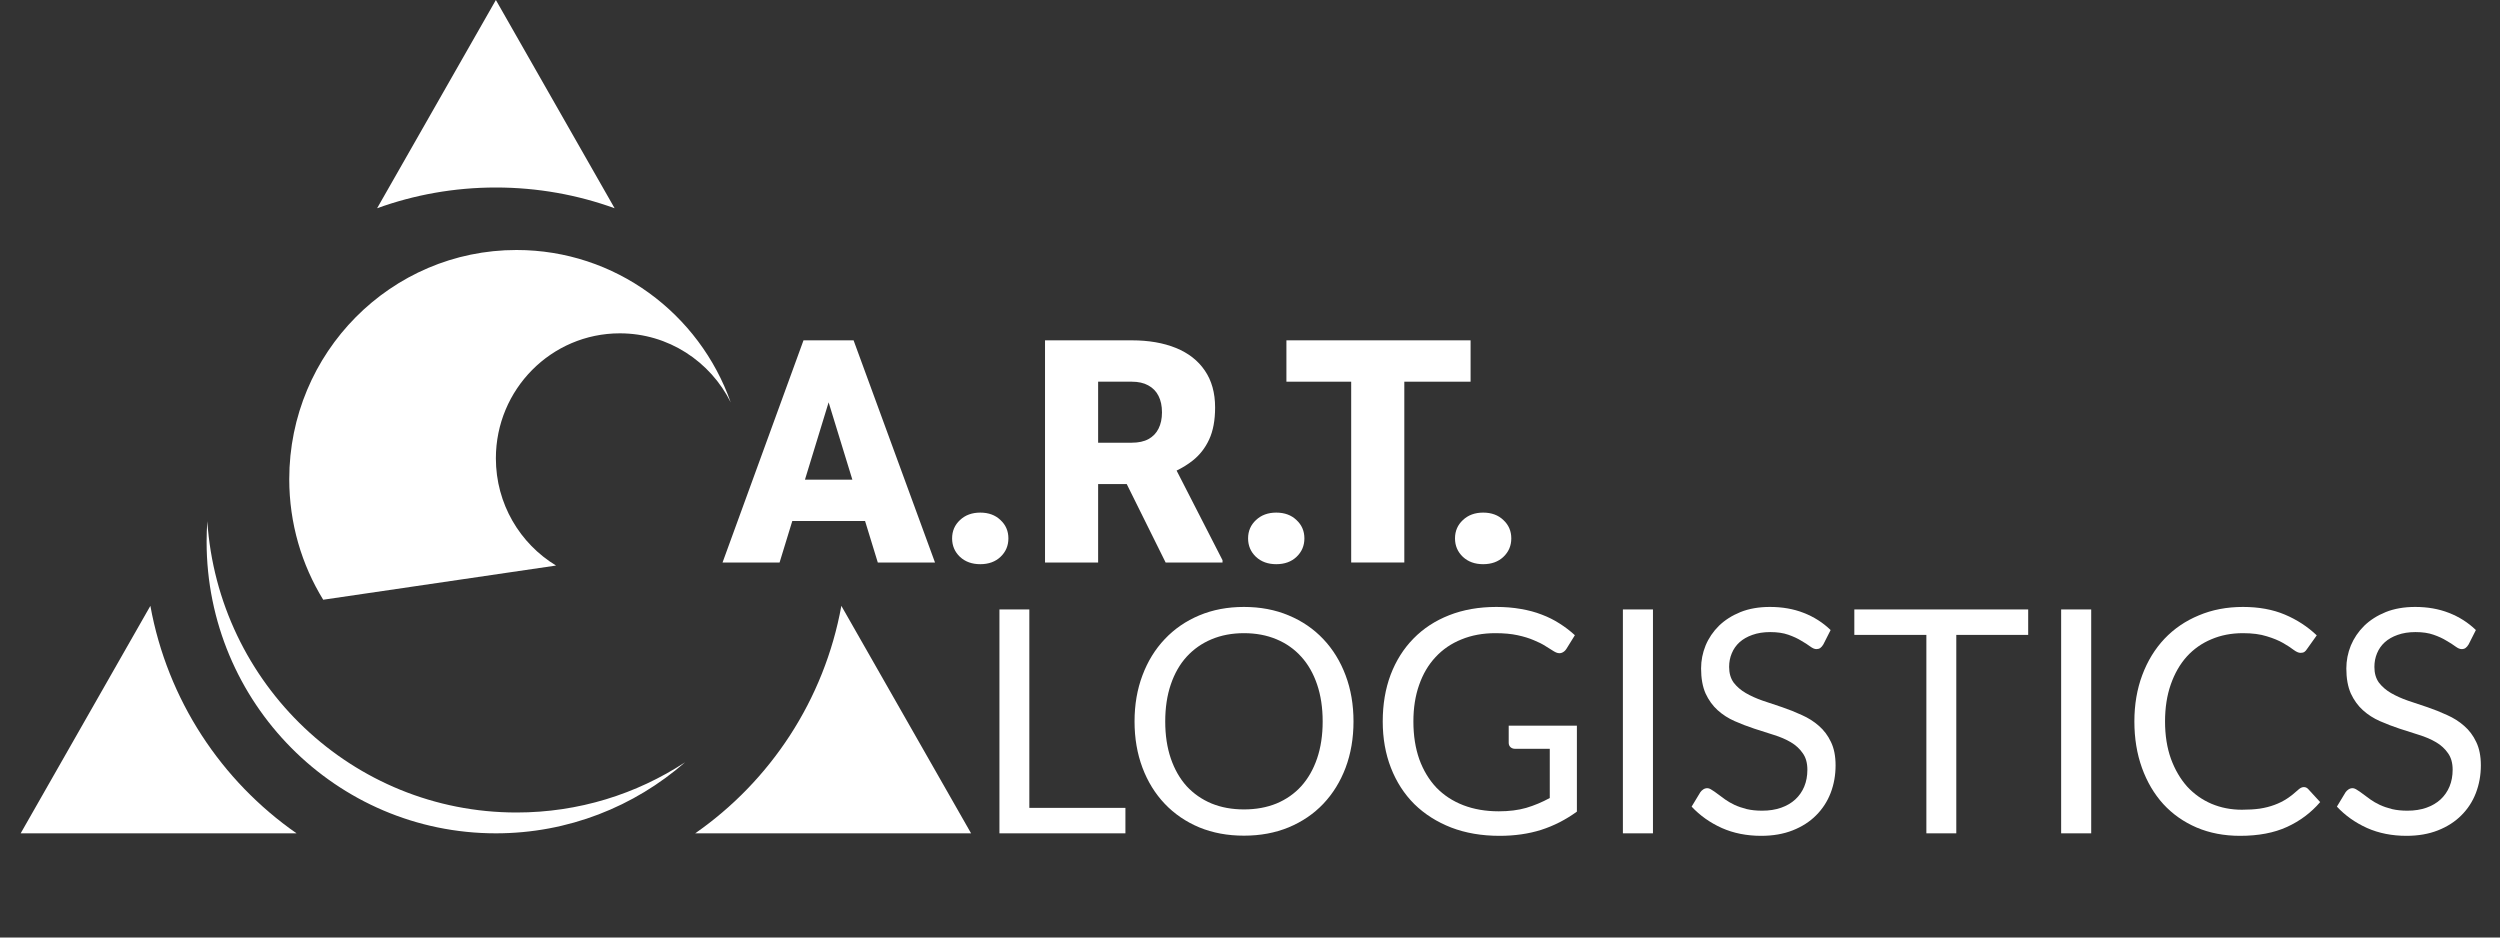 <svg width="120" height="45" viewBox="0 0 120 45" fill="none" xmlns="http://www.w3.org/2000/svg">
<rect x="0" y="0" width="120" height="45" fill="#333333" stroke="none"/>
<g clip-path="url(#clip0_1615_3133)">
<path d="M45.701 25.843C45.701 25.491 45.827 25.198 46.078 24.964C46.33 24.725 46.655 24.605 47.052 24.605C47.454 24.605 47.778 24.725 48.025 24.964C48.277 25.198 48.403 25.491 48.403 25.843C48.403 26.194 48.277 26.49 48.025 26.729C47.778 26.963 47.454 27.081 47.052 27.081C46.655 27.081 46.33 26.963 46.078 26.729C45.827 26.49 45.701 26.194 45.701 25.843Z" fill="white"/>
<path d="M59.908 25.843C59.908 25.491 60.034 25.198 60.286 24.964C60.538 24.725 60.862 24.605 61.26 24.605C61.661 24.605 61.986 24.725 62.233 24.964C62.485 25.198 62.611 25.491 62.611 25.843C62.611 26.194 62.485 26.49 62.233 26.729C61.986 26.963 61.661 27.081 61.26 27.081C60.862 27.081 60.538 26.963 60.286 26.729C60.034 26.49 59.908 26.194 59.908 25.843Z" fill="white"/>
<path d="M69.84 25.843C69.84 25.491 69.966 25.198 70.218 24.964C70.469 24.725 70.794 24.605 71.191 24.605C71.593 24.605 71.917 24.725 72.164 24.964C72.416 25.198 72.542 25.491 72.542 25.843C72.542 26.194 72.416 26.49 72.164 26.729C71.917 26.963 71.593 27.081 71.191 27.081C70.794 27.081 70.469 26.963 70.218 26.729C69.966 26.49 69.84 26.194 69.84 25.843Z" fill="white"/>
<path d="M54.02 38.778V40H47.973V29.253H49.408V38.778H54.02Z" fill="white"/>
<path d="M64.968 34.63C64.968 35.435 64.842 36.175 64.589 36.85C64.336 37.52 63.979 38.097 63.518 38.583C63.057 39.068 62.501 39.445 61.852 39.715C61.207 39.98 60.493 40.112 59.709 40.112C58.926 40.112 58.212 39.98 57.567 39.715C56.923 39.445 56.37 39.068 55.909 38.583C55.447 38.097 55.09 37.52 54.838 36.85C54.585 36.175 54.458 35.435 54.458 34.63C54.458 33.825 54.585 33.087 54.838 32.417C55.09 31.742 55.447 31.163 55.909 30.677C56.37 30.188 56.923 29.808 57.567 29.538C58.212 29.267 58.926 29.133 59.709 29.133C60.493 29.133 61.207 29.267 61.852 29.538C62.501 29.808 63.057 30.188 63.518 30.677C63.979 31.163 64.336 31.742 64.589 32.417C64.842 33.087 64.968 33.825 64.968 34.63ZM63.488 34.63C63.488 33.97 63.399 33.377 63.22 32.852C63.042 32.328 62.789 31.885 62.462 31.525C62.134 31.16 61.738 30.88 61.271 30.685C60.805 30.49 60.285 30.392 59.709 30.392C59.139 30.392 58.621 30.49 58.155 30.685C57.689 30.88 57.29 31.16 56.957 31.525C56.63 31.885 56.377 32.328 56.199 32.852C56.02 33.377 55.931 33.97 55.931 34.63C55.931 35.29 56.02 35.883 56.199 36.407C56.377 36.928 56.63 37.37 56.957 37.735C57.29 38.095 57.689 38.373 58.155 38.568C58.621 38.758 59.139 38.852 59.709 38.852C60.285 38.852 60.805 38.758 61.271 38.568C61.738 38.373 62.134 38.095 62.462 37.735C62.789 37.37 63.042 36.928 63.22 36.407C63.399 35.883 63.488 35.29 63.488 34.63Z" fill="white"/>
<path d="M75.691 34.833V38.958C75.155 39.347 74.582 39.64 73.972 39.835C73.367 40.025 72.703 40.12 71.979 40.12C71.121 40.12 70.347 39.987 69.658 39.722C68.969 39.453 68.379 39.078 67.888 38.597C67.402 38.112 67.028 37.532 66.765 36.858C66.502 36.182 66.371 35.44 66.371 34.63C66.371 33.81 66.497 33.062 66.75 32.388C67.008 31.712 67.372 31.135 67.843 30.655C68.314 30.17 68.887 29.795 69.562 29.53C70.236 29.265 70.99 29.133 71.823 29.133C72.244 29.133 72.636 29.165 72.998 29.23C73.36 29.29 73.695 29.38 74.002 29.5C74.309 29.615 74.595 29.758 74.857 29.927C75.12 30.093 75.366 30.28 75.594 30.49L75.185 31.15C75.12 31.25 75.036 31.315 74.932 31.345C74.833 31.37 74.721 31.345 74.597 31.27C74.478 31.2 74.342 31.115 74.188 31.015C74.034 30.915 73.846 30.82 73.623 30.73C73.404 30.635 73.144 30.555 72.842 30.49C72.544 30.425 72.19 30.392 71.778 30.392C71.178 30.392 70.635 30.492 70.149 30.692C69.663 30.887 69.249 31.17 68.907 31.54C68.565 31.905 68.302 32.35 68.119 32.875C67.935 33.395 67.843 33.98 67.843 34.63C67.843 35.305 67.938 35.91 68.126 36.445C68.319 36.975 68.592 37.428 68.944 37.803C69.301 38.172 69.733 38.455 70.238 38.65C70.744 38.845 71.312 38.943 71.942 38.943C72.438 38.943 72.876 38.888 73.258 38.778C73.645 38.663 74.022 38.505 74.389 38.305V35.943H72.73C72.636 35.943 72.559 35.915 72.5 35.86C72.445 35.805 72.418 35.737 72.418 35.657V34.833H75.691Z" fill="white"/>
<path d="M79.342 40H77.899V29.253H79.342V40Z" fill="white"/>
<path d="M87.52 30.933C87.476 31.008 87.426 31.065 87.372 31.105C87.322 31.14 87.26 31.157 87.186 31.157C87.102 31.157 87.002 31.115 86.888 31.03C86.774 30.945 86.63 30.852 86.457 30.753C86.288 30.648 86.082 30.552 85.84 30.468C85.602 30.383 85.311 30.34 84.969 30.34C84.647 30.34 84.362 30.385 84.114 30.475C83.871 30.56 83.665 30.677 83.497 30.828C83.333 30.977 83.209 31.155 83.125 31.36C83.04 31.56 82.998 31.777 82.998 32.013C82.998 32.312 83.07 32.562 83.214 32.763C83.363 32.958 83.556 33.125 83.794 33.265C84.037 33.405 84.31 33.528 84.612 33.633C84.92 33.733 85.232 33.837 85.549 33.947C85.872 34.057 86.184 34.182 86.487 34.322C86.794 34.458 87.067 34.63 87.305 34.84C87.548 35.05 87.741 35.307 87.885 35.612C88.034 35.917 88.108 36.292 88.108 36.737C88.108 37.208 88.029 37.65 87.87 38.065C87.711 38.475 87.478 38.833 87.171 39.138C86.868 39.443 86.494 39.682 86.048 39.858C85.606 40.032 85.103 40.12 84.538 40.12C83.844 40.12 83.214 39.995 82.649 39.745C82.083 39.49 81.6 39.148 81.198 38.718L81.615 38.028C81.654 37.972 81.701 37.928 81.756 37.892C81.816 37.852 81.88 37.833 81.95 37.833C82.014 37.833 82.086 37.86 82.165 37.915C82.249 37.965 82.344 38.03 82.448 38.11C82.552 38.19 82.671 38.278 82.805 38.373C82.939 38.468 83.09 38.555 83.259 38.635C83.432 38.715 83.628 38.782 83.846 38.837C84.064 38.888 84.31 38.913 84.582 38.913C84.925 38.913 85.23 38.865 85.497 38.77C85.765 38.675 85.991 38.542 86.174 38.373C86.363 38.197 86.507 37.99 86.606 37.75C86.705 37.51 86.754 37.242 86.754 36.947C86.754 36.623 86.68 36.358 86.531 36.153C86.388 35.943 86.197 35.767 85.959 35.627C85.721 35.487 85.448 35.37 85.14 35.275C84.833 35.175 84.52 35.075 84.203 34.975C83.886 34.87 83.573 34.75 83.266 34.615C82.959 34.48 82.686 34.305 82.448 34.09C82.21 33.875 82.016 33.608 81.868 33.288C81.724 32.962 81.652 32.562 81.652 32.087C81.652 31.707 81.724 31.34 81.868 30.985C82.016 30.63 82.23 30.315 82.507 30.04C82.79 29.765 83.135 29.545 83.541 29.38C83.953 29.215 84.424 29.133 84.954 29.133C85.549 29.133 86.09 29.227 86.576 29.418C87.067 29.608 87.498 29.883 87.87 30.242L87.52 30.933Z" fill="white"/>
<path d="M97.353 30.475H93.902V40H92.466V30.475H89.008V29.253H97.353V30.475Z" fill="white"/>
<path d="M100.378 40H98.935V29.253H100.378V40Z" fill="white"/>
<path d="M110.587 37.78C110.666 37.78 110.736 37.812 110.795 37.877L111.368 38.5C110.931 39.01 110.401 39.407 109.776 39.693C109.156 39.977 108.405 40.12 107.522 40.12C106.759 40.12 106.064 39.987 105.44 39.722C104.815 39.453 104.282 39.078 103.84 38.597C103.399 38.112 103.057 37.532 102.814 36.858C102.571 36.182 102.45 35.44 102.45 34.63C102.45 33.82 102.576 33.078 102.829 32.403C103.082 31.727 103.436 31.148 103.893 30.663C104.354 30.177 104.904 29.802 105.544 29.538C106.183 29.267 106.89 29.133 107.664 29.133C108.422 29.133 109.092 29.255 109.672 29.5C110.252 29.745 110.763 30.078 111.204 30.497L110.728 31.165C110.698 31.215 110.659 31.258 110.609 31.293C110.564 31.323 110.502 31.337 110.423 31.337C110.334 31.337 110.225 31.29 110.096 31.195C109.967 31.095 109.798 30.985 109.59 30.865C109.382 30.745 109.121 30.637 108.809 30.543C108.497 30.442 108.112 30.392 107.656 30.392C107.106 30.392 106.602 30.49 106.146 30.685C105.69 30.875 105.296 31.152 104.964 31.517C104.636 31.883 104.381 32.328 104.198 32.852C104.014 33.377 103.922 33.97 103.922 34.63C103.922 35.3 104.017 35.898 104.205 36.422C104.398 36.947 104.659 37.392 104.986 37.758C105.318 38.117 105.707 38.392 106.154 38.583C106.605 38.773 107.091 38.867 107.612 38.867C107.929 38.867 108.214 38.85 108.467 38.815C108.725 38.775 108.96 38.715 109.174 38.635C109.392 38.555 109.593 38.455 109.776 38.335C109.964 38.21 110.15 38.062 110.334 37.892C110.418 37.818 110.502 37.78 110.587 37.78Z" fill="white"/>
<path d="M118.493 30.933C118.448 31.008 118.399 31.065 118.344 31.105C118.295 31.14 118.233 31.157 118.158 31.157C118.074 31.157 117.975 31.115 117.861 31.03C117.747 30.945 117.603 30.852 117.429 30.753C117.261 30.648 117.055 30.552 116.812 30.468C116.574 30.383 116.284 30.34 115.942 30.34C115.619 30.34 115.334 30.385 115.086 30.475C114.843 30.56 114.638 30.677 114.469 30.828C114.305 30.977 114.181 31.155 114.097 31.36C114.013 31.56 113.971 31.777 113.971 32.013C113.971 32.312 114.042 32.562 114.186 32.763C114.335 32.958 114.528 33.125 114.766 33.265C115.009 33.405 115.282 33.528 115.585 33.633C115.892 33.733 116.204 33.837 116.522 33.947C116.844 34.057 117.157 34.182 117.459 34.322C117.766 34.458 118.039 34.63 118.277 34.84C118.52 35.05 118.714 35.307 118.857 35.612C119.006 35.917 119.081 36.292 119.081 36.737C119.081 37.208 119.001 37.65 118.842 38.065C118.684 38.475 118.451 38.833 118.143 39.138C117.841 39.443 117.466 39.682 117.02 39.858C116.579 40.032 116.076 40.12 115.51 40.12C114.816 40.12 114.186 39.995 113.621 39.745C113.056 39.49 112.572 39.148 112.171 38.718L112.587 38.028C112.627 37.972 112.674 37.928 112.728 37.892C112.788 37.852 112.852 37.833 112.922 37.833C112.986 37.833 113.058 37.86 113.138 37.915C113.222 37.965 113.316 38.03 113.42 38.11C113.524 38.19 113.643 38.278 113.777 38.373C113.911 38.468 114.062 38.555 114.231 38.635C114.404 38.715 114.6 38.782 114.819 38.837C115.037 38.888 115.282 38.913 115.555 38.913C115.897 38.913 116.202 38.865 116.47 38.77C116.738 38.675 116.963 38.542 117.147 38.373C117.335 38.197 117.479 37.99 117.578 37.75C117.677 37.51 117.727 37.242 117.727 36.947C117.727 36.623 117.652 36.358 117.504 36.153C117.36 35.943 117.169 35.767 116.931 35.627C116.693 35.487 116.42 35.37 116.113 35.275C115.805 35.175 115.493 35.075 115.176 34.975C114.858 34.87 114.546 34.75 114.238 34.615C113.931 34.48 113.658 34.305 113.42 34.09C113.182 33.875 112.989 33.608 112.84 33.288C112.696 32.962 112.624 32.562 112.624 32.087C112.624 31.707 112.696 31.34 112.84 30.985C112.989 30.63 113.202 30.315 113.48 30.04C113.762 29.765 114.107 29.545 114.514 29.38C114.925 29.215 115.396 29.133 115.927 29.133C116.522 29.133 117.062 29.227 117.548 29.418C118.039 29.608 118.471 29.883 118.842 30.242L118.493 30.933Z" fill="white"/>
<path fill-rule="evenodd" clip-rule="evenodd" d="M18.101 9.996L23.802 0L29.502 9.996C27.721 9.351 25.802 9 23.802 9C21.801 9 19.882 9.351 18.101 9.996ZM7.218 29.081L0.992 40H14.235C10.627 37.489 8.038 33.597 7.218 29.081ZM33.368 40H46.612L40.385 29.081C39.565 33.597 36.976 37.489 33.368 40Z" fill="white"/>
<path fill-rule="evenodd" clip-rule="evenodd" d="M35.076 19.318C34.1 17.351 32.082 16 29.752 16C26.466 16 23.802 18.686 23.802 22C23.802 24.185 24.959 26.096 26.69 27.146L15.514 28.787C14.481 27.106 13.884 25.123 13.884 23C13.884 16.925 18.768 12 24.793 12C29.538 12 33.574 15.054 35.076 19.318Z" fill="white"/>
<path fill-rule="evenodd" clip-rule="evenodd" d="M32.883 36.59C30.555 38.115 27.776 39 24.793 39C16.917 39 10.47 32.827 9.951 25.017C9.929 25.342 9.917 25.67 9.917 26C9.917 33.732 16.134 40 23.802 40C27.274 40 30.448 38.715 32.883 36.59Z" fill="white"/>
<path fill-rule="evenodd" clip-rule="evenodd" d="M37.42 27H34.682L38.568 16.336H40.304H40.972L44.88 27H42.134L41.523 25.008H38.03L37.42 27ZM39.774 19.312L38.638 23.023H40.913L39.774 19.312Z" fill="white"/>
<path fill-rule="evenodd" clip-rule="evenodd" d="M50.161 16.336H54.323C55.136 16.336 55.843 16.458 56.444 16.702C57.044 16.946 57.507 17.308 57.831 17.786C58.16 18.265 58.325 18.855 58.325 19.559C58.325 20.169 58.231 20.679 58.042 21.089C57.853 21.5 57.589 21.839 57.25 22.107C57.019 22.29 56.761 22.45 56.477 22.588L58.681 26.89V27H55.95L54.083 23.235H52.71V27H50.161V16.336ZM54.323 21.25H52.71V18.321H54.323C54.638 18.321 54.901 18.379 55.114 18.497C55.332 18.614 55.497 18.782 55.608 19.002C55.72 19.222 55.775 19.485 55.775 19.793C55.775 20.096 55.72 20.357 55.608 20.577C55.502 20.791 55.342 20.957 55.129 21.075C54.916 21.192 54.647 21.25 54.323 21.25Z" fill="white"/>
<path d="M67.407 27H64.857V18.321H61.748V16.336H64.857H67.407H70.588V18.321H67.407V27Z" fill="white"/>
<path fill-rule="evenodd" clip-rule="evenodd" d="M0 47C0 45.895 0.888 45 1.983 45H118.017C119.112 45 120 45.895 120 47V58C120 59.105 119.112 60 118.017 60H1.983C0.888 60 0 59.105 0 58V47ZM16.246 52.484C16.291 52.393 16.344 52.308 16.404 52.23C16.51 52.098 16.636 51.993 16.78 51.918C16.927 51.842 17.09 51.805 17.268 51.805C17.449 51.805 17.601 51.836 17.725 51.898C17.849 51.958 17.944 52.056 18.008 52.191C18.073 52.324 18.105 52.501 18.105 52.723V55.5H18.826V52.73C18.826 52.452 18.795 52.216 18.733 52.023C18.671 51.828 18.58 51.669 18.462 51.547C18.345 51.425 18.204 51.336 18.039 51.281C17.874 51.224 17.688 51.195 17.481 51.195C17.228 51.195 16.997 51.246 16.788 51.348C16.581 51.447 16.403 51.587 16.253 51.77C16.245 51.779 16.237 51.789 16.229 51.799L16.207 51.273H15.529V55.5H16.246V52.484ZM22.504 55.044C22.368 55.216 22.201 55.348 22.004 55.441C21.805 55.532 21.573 55.578 21.307 55.578C21.062 55.578 20.837 55.525 20.633 55.418C20.431 55.311 20.257 55.161 20.11 54.969C19.965 54.776 19.853 54.55 19.773 54.289C19.695 54.026 19.657 53.741 19.657 53.434V53.352C19.657 53.029 19.695 52.736 19.773 52.473C19.853 52.207 19.965 51.979 20.11 51.789C20.257 51.599 20.431 51.453 20.633 51.352C20.837 51.247 21.064 51.195 21.315 51.195C21.578 51.195 21.808 51.242 22.004 51.336C22.188 51.42 22.346 51.541 22.477 51.7V49.5H23.198V55.5H22.539L22.504 55.044ZM22.299 52.152C22.368 52.23 22.428 52.317 22.477 52.412V54.345L22.465 54.368L22.453 54.39L22.442 54.41C22.349 54.577 22.225 54.711 22.07 54.812C21.918 54.914 21.723 54.965 21.485 54.965C21.291 54.965 21.125 54.926 20.985 54.848C20.846 54.767 20.731 54.656 20.641 54.516C20.55 54.375 20.483 54.212 20.439 54.027C20.398 53.842 20.377 53.645 20.377 53.434V53.352C20.377 53.141 20.398 52.943 20.439 52.758C20.483 52.57 20.55 52.406 20.641 52.266C20.731 52.122 20.846 52.01 20.985 51.93C21.128 51.846 21.297 51.805 21.493 51.805C21.674 51.805 21.83 51.836 21.962 51.898C22.096 51.961 22.208 52.046 22.299 52.152ZM14.543 49.812H13.799V53.66C13.799 53.957 13.745 54.202 13.636 54.395C13.528 54.587 13.376 54.73 13.179 54.824C12.986 54.918 12.758 54.965 12.497 54.965C12.239 54.965 12.012 54.918 11.816 54.824C11.622 54.73 11.471 54.587 11.362 54.395C11.254 54.202 11.2 53.957 11.2 53.66V49.812H10.46V53.66C10.46 54.087 10.549 54.443 10.727 54.727C10.908 55.01 11.152 55.224 11.459 55.367C11.769 55.508 12.115 55.578 12.497 55.578C12.862 55.578 13.199 55.508 13.508 55.367C13.821 55.224 14.072 55.01 14.26 54.727C14.449 54.443 14.543 54.087 14.543 53.66V49.812ZM25.179 55.43C25.417 55.529 25.681 55.578 25.973 55.578C26.25 55.578 26.488 55.539 26.69 55.461C26.894 55.383 27.066 55.281 27.205 55.156C27.345 55.031 27.46 54.9 27.55 54.762L27.116 54.414C26.984 54.589 26.831 54.728 26.655 54.832C26.479 54.936 26.265 54.988 26.012 54.988C25.816 54.988 25.64 54.95 25.485 54.875C25.333 54.8 25.202 54.695 25.094 54.562C24.988 54.43 24.907 54.276 24.85 54.102C24.8 53.941 24.774 53.77 24.769 53.59H27.604V53.266C27.604 52.969 27.571 52.695 27.503 52.445C27.436 52.193 27.333 51.974 27.194 51.789C27.054 51.602 26.875 51.456 26.655 51.352C26.438 51.247 26.18 51.195 25.88 51.195C25.645 51.195 25.418 51.243 25.198 51.34C24.979 51.436 24.783 51.578 24.61 51.766C24.437 51.953 24.3 52.182 24.199 52.453C24.098 52.721 24.048 53.027 24.048 53.371V53.535C24.048 53.832 24.093 54.105 24.183 54.355C24.274 54.605 24.403 54.822 24.571 55.004C24.741 55.186 24.944 55.328 25.179 55.43ZM24.79 53H26.887V52.945C26.877 52.758 26.838 52.575 26.771 52.398C26.707 52.221 26.603 52.075 26.461 51.961C26.319 51.846 26.126 51.789 25.88 51.789C25.718 51.789 25.568 51.824 25.431 51.895C25.294 51.962 25.177 52.064 25.078 52.199C24.98 52.335 24.904 52.5 24.85 52.695C24.823 52.79 24.804 52.891 24.79 53ZM29.078 55.5V52.495C29.129 52.377 29.195 52.274 29.276 52.188C29.364 52.094 29.471 52.021 29.597 51.969C29.724 51.917 29.87 51.891 30.035 51.891C30.102 51.891 30.162 51.893 30.213 51.898C30.268 51.901 30.324 51.909 30.384 51.922L30.388 51.25C30.362 51.237 30.315 51.225 30.248 51.215C30.181 51.202 30.122 51.195 30.07 51.195C29.843 51.195 29.646 51.245 29.481 51.344C29.319 51.44 29.184 51.575 29.078 51.75L29.073 51.758L29.059 51.273H28.362V55.5H29.078ZM33.342 54.09C33.388 54.178 33.411 54.275 33.411 54.379C33.411 54.496 33.377 54.6 33.307 54.691C33.237 54.782 33.135 54.854 33.001 54.906C32.869 54.958 32.705 54.984 32.509 54.984C32.362 54.984 32.213 54.961 32.063 54.914C31.913 54.865 31.787 54.782 31.684 54.668C31.58 54.551 31.523 54.393 31.513 54.195H30.793C30.793 54.43 30.858 54.652 30.99 54.863C31.122 55.074 31.316 55.246 31.571 55.379C31.827 55.512 32.139 55.578 32.509 55.578C32.754 55.578 32.975 55.548 33.171 55.488C33.37 55.426 33.541 55.34 33.683 55.23C33.827 55.118 33.937 54.986 34.012 54.832C34.089 54.678 34.128 54.509 34.128 54.324C34.128 54.098 34.074 53.905 33.965 53.746C33.857 53.587 33.692 53.453 33.469 53.344C33.247 53.234 32.965 53.141 32.621 53.062C32.425 53.018 32.263 52.974 32.137 52.93C32.01 52.885 31.912 52.839 31.843 52.789C31.773 52.737 31.724 52.681 31.695 52.621C31.669 52.559 31.657 52.488 31.657 52.41C31.657 52.306 31.684 52.207 31.738 52.113C31.795 52.02 31.884 51.943 32.005 51.883C32.129 51.82 32.291 51.789 32.489 51.789C32.678 51.789 32.837 51.825 32.966 51.898C33.098 51.971 33.197 52.064 33.264 52.176C33.334 52.285 33.369 52.398 33.369 52.516H34.086C34.086 52.273 34.022 52.053 33.896 51.855C33.769 51.655 33.587 51.495 33.349 51.375C33.112 51.255 32.825 51.195 32.489 51.195C32.254 51.195 32.041 51.228 31.85 51.293C31.659 51.358 31.495 51.448 31.358 51.562C31.224 51.677 31.119 51.809 31.044 51.957C30.972 52.105 30.936 52.263 30.936 52.43C30.936 52.604 30.971 52.757 31.041 52.887C31.11 53.017 31.21 53.13 31.339 53.227C31.471 53.323 31.629 53.405 31.815 53.473C32.004 53.54 32.214 53.599 32.447 53.648C32.723 53.703 32.93 53.768 33.067 53.844C33.206 53.917 33.298 53.999 33.342 54.09ZM35.962 51.828H36.745V51.273H35.962V50.246H35.246V51.273H34.479V51.828H35.246V54.449C35.246 54.73 35.288 54.954 35.374 55.121C35.462 55.285 35.579 55.402 35.726 55.473C35.873 55.543 36.035 55.578 36.21 55.578C36.34 55.578 36.449 55.569 36.54 55.551C36.633 55.535 36.708 55.518 36.764 55.5L36.761 54.91C36.727 54.918 36.677 54.928 36.609 54.941C36.545 54.952 36.483 54.957 36.423 54.957C36.343 54.957 36.269 54.945 36.199 54.922C36.129 54.898 36.072 54.85 36.028 54.777C35.984 54.704 35.962 54.596 35.962 54.453V51.828ZM39.978 54.312V53.445H39.385C39.181 53.445 38.999 53.462 38.839 53.496C38.679 53.527 38.545 53.575 38.436 53.641C38.328 53.706 38.245 53.788 38.188 53.887C38.131 53.983 38.103 54.096 38.103 54.227C38.103 54.359 38.133 54.48 38.192 54.59C38.251 54.699 38.34 54.786 38.459 54.852C38.581 54.914 38.729 54.945 38.905 54.945C39.124 54.945 39.318 54.898 39.486 54.805C39.654 54.711 39.787 54.596 39.885 54.461C39.922 54.411 39.953 54.361 39.978 54.312ZM39.978 52.938V52.602C39.978 52.435 39.944 52.29 39.877 52.168C39.813 52.043 39.715 51.947 39.583 51.879C39.451 51.811 39.288 51.777 39.095 51.777C38.914 51.777 38.755 51.809 38.618 51.871C38.484 51.934 38.378 52.016 38.3 52.117C38.226 52.219 38.188 52.328 38.188 52.445H37.471C37.471 52.294 37.51 52.145 37.588 51.996C37.665 51.848 37.776 51.714 37.921 51.594C38.068 51.471 38.244 51.375 38.448 51.305C38.654 51.232 38.884 51.195 39.137 51.195C39.442 51.195 39.711 51.247 39.943 51.352C40.178 51.456 40.361 51.613 40.493 51.824C40.627 52.033 40.695 52.294 40.695 52.609V54.578C40.695 54.719 40.706 54.868 40.73 55.027C40.755 55.186 40.793 55.323 40.842 55.438V55.5H40.094C40.058 55.417 40.03 55.306 40.009 55.168L40.005 55.142L40.002 55.114L39.997 55.078L39.994 55.053C39.96 55.089 39.924 55.125 39.885 55.16C39.753 55.28 39.596 55.38 39.412 55.461C39.232 55.539 39.028 55.578 38.8 55.578C38.516 55.578 38.267 55.522 38.053 55.41C37.841 55.298 37.675 55.148 37.557 54.961C37.441 54.771 37.382 54.559 37.382 54.324C37.382 54.098 37.426 53.898 37.514 53.727C37.602 53.552 37.728 53.407 37.894 53.293C38.059 53.176 38.258 53.087 38.49 53.027C38.723 52.967 38.982 52.938 39.269 52.938H39.978ZM42.459 52.484V55.5H41.743V51.273H42.421L42.443 51.799C42.451 51.789 42.459 51.779 42.467 51.77C42.617 51.587 42.795 51.447 43.002 51.348C43.211 51.246 43.442 51.195 43.695 51.195C43.902 51.195 44.088 51.224 44.253 51.281C44.418 51.336 44.559 51.425 44.675 51.547C44.794 51.669 44.884 51.828 44.946 52.023C45.008 52.216 45.039 52.452 45.039 52.73V55.5H44.319V52.723C44.319 52.501 44.286 52.324 44.222 52.191C44.157 52.056 44.063 51.958 43.939 51.898C43.815 51.836 43.663 51.805 43.482 51.805C43.304 51.805 43.141 51.842 42.994 51.918C42.849 51.993 42.724 52.098 42.618 52.23C42.558 52.308 42.505 52.393 42.459 52.484ZM48.691 52.412V54.345L48.676 54.373L48.669 54.385L48.656 54.41C48.563 54.577 48.439 54.711 48.284 54.812C48.132 54.914 47.937 54.965 47.699 54.965C47.505 54.965 47.339 54.926 47.199 54.848C47.06 54.767 46.945 54.656 46.854 54.516C46.764 54.375 46.697 54.212 46.653 54.027C46.612 53.842 46.591 53.645 46.591 53.434V53.352C46.591 53.141 46.612 52.943 46.653 52.758C46.697 52.57 46.764 52.406 46.854 52.266C46.945 52.122 47.06 52.01 47.199 51.93C47.341 51.846 47.51 51.805 47.707 51.805C47.887 51.805 48.044 51.836 48.175 51.898C48.31 51.961 48.422 52.046 48.512 52.152C48.582 52.23 48.641 52.317 48.691 52.412ZM48.691 51.7C48.56 51.541 48.402 51.42 48.218 51.336C48.022 51.242 47.792 51.195 47.529 51.195C47.278 51.195 47.051 51.247 46.847 51.352C46.645 51.453 46.471 51.599 46.324 51.789C46.179 51.979 46.067 52.207 45.987 52.473C45.909 52.736 45.87 53.029 45.87 53.352V53.434C45.87 53.741 45.909 54.026 45.987 54.289C46.067 54.55 46.179 54.776 46.324 54.969C46.471 55.161 46.645 55.311 46.847 55.418C47.051 55.525 47.275 55.578 47.521 55.578C47.787 55.578 48.019 55.532 48.218 55.441C48.415 55.348 48.582 55.216 48.718 55.044L48.753 55.5H49.411V49.5H48.691V51.7ZM57.34 54.062C57.34 53.93 57.319 53.812 57.278 53.711C57.239 53.607 57.169 53.513 57.068 53.43C56.97 53.346 56.833 53.267 56.658 53.191C56.485 53.116 56.265 53.039 55.999 52.961C55.72 52.878 55.468 52.785 55.244 52.684C55.019 52.579 54.827 52.461 54.666 52.328C54.506 52.195 54.384 52.043 54.298 51.871C54.213 51.699 54.171 51.503 54.171 51.281C54.171 51.06 54.216 50.855 54.306 50.668C54.397 50.48 54.526 50.318 54.694 50.18C54.864 50.039 55.067 49.93 55.302 49.852C55.537 49.773 55.799 49.734 56.088 49.734C56.512 49.734 56.871 49.816 57.165 49.98C57.462 50.142 57.688 50.354 57.843 50.617C57.998 50.878 58.076 51.156 58.076 51.453H57.332C57.332 51.24 57.287 51.051 57.196 50.887C57.106 50.72 56.969 50.59 56.785 50.496C56.602 50.4 56.37 50.352 56.088 50.352C55.822 50.352 55.603 50.392 55.43 50.473C55.257 50.553 55.127 50.663 55.042 50.801C54.96 50.939 54.918 51.096 54.918 51.273C54.918 51.393 54.943 51.503 54.992 51.602C55.044 51.698 55.122 51.788 55.228 51.871C55.337 51.954 55.474 52.031 55.639 52.102C55.807 52.172 56.007 52.24 56.239 52.305C56.56 52.396 56.836 52.497 57.068 52.609C57.301 52.721 57.492 52.848 57.642 52.988C57.794 53.126 57.906 53.284 57.979 53.461C58.054 53.635 58.091 53.833 58.091 54.055C58.091 54.286 58.045 54.496 57.952 54.684C57.859 54.871 57.726 55.031 57.553 55.164C57.38 55.297 57.172 55.4 56.929 55.473C56.689 55.543 56.42 55.578 56.123 55.578C55.862 55.578 55.605 55.542 55.352 55.469C55.102 55.396 54.873 55.286 54.666 55.141C54.462 54.995 54.298 54.815 54.175 54.602C54.053 54.385 53.992 54.135 53.992 53.852H54.736C54.736 54.047 54.774 54.215 54.849 54.355C54.923 54.493 55.026 54.608 55.155 54.699C55.286 54.79 55.435 54.858 55.6 54.902C55.768 54.944 55.942 54.965 56.123 54.965C56.384 54.965 56.605 54.928 56.785 54.855C56.966 54.782 57.103 54.678 57.196 54.543C57.292 54.407 57.34 54.247 57.34 54.062ZM58.965 49.855C58.895 49.936 58.86 50.035 58.86 50.152C58.86 50.264 58.895 50.361 58.965 50.441C59.037 50.52 59.143 50.559 59.282 50.559C59.419 50.559 59.524 50.52 59.596 50.441C59.671 50.361 59.709 50.264 59.709 50.152C59.709 50.035 59.671 49.936 59.596 49.855C59.524 49.775 59.419 49.734 59.282 49.734C59.143 49.734 59.037 49.775 58.965 49.855ZM59.635 51.273V55.5H58.914V51.273H59.635ZM61.419 52.403V55.5H60.698V51.273H61.38L61.401 51.733C61.538 51.569 61.706 51.44 61.903 51.348C62.115 51.246 62.36 51.195 62.639 51.195C62.836 51.195 63.016 51.224 63.182 51.281C63.347 51.336 63.49 51.423 63.612 51.543C63.703 51.633 63.779 51.743 63.84 51.871C63.871 51.825 63.905 51.781 63.941 51.738C64.083 51.572 64.257 51.44 64.464 51.344C64.671 51.245 64.907 51.195 65.173 51.195C65.397 51.195 65.596 51.225 65.769 51.285C65.945 51.345 66.092 51.438 66.211 51.562C66.332 51.685 66.424 51.842 66.486 52.035C66.548 52.228 66.579 52.457 66.579 52.723V55.5H65.859V52.715C65.859 52.478 65.821 52.294 65.746 52.164C65.674 52.031 65.571 51.939 65.436 51.887C65.305 51.832 65.147 51.805 64.964 51.805C64.806 51.805 64.667 51.832 64.545 51.887C64.424 51.941 64.322 52.017 64.239 52.113C64.157 52.207 64.093 52.315 64.049 52.438C64.023 52.517 64.005 52.599 63.995 52.685V55.5H63.279V52.719C63.279 52.497 63.241 52.32 63.166 52.188C63.094 52.055 62.99 51.958 62.856 51.898C62.722 51.836 62.564 51.805 62.384 51.805C62.172 51.805 61.995 51.842 61.853 51.918C61.711 51.993 61.597 52.098 61.512 52.23C61.477 52.285 61.446 52.343 61.419 52.403ZM68.301 57.125V55.09C68.438 55.244 68.602 55.362 68.793 55.445C68.997 55.534 69.232 55.578 69.498 55.578C69.759 55.578 69.99 55.525 70.192 55.418C70.393 55.311 70.562 55.161 70.699 54.969C70.839 54.776 70.945 54.55 71.017 54.289C71.089 54.026 71.125 53.741 71.125 53.434V53.352C71.125 53.029 71.089 52.736 71.017 52.473C70.947 52.207 70.843 51.979 70.703 51.789C70.564 51.599 70.392 51.453 70.188 51.352C69.984 51.247 69.75 51.195 69.487 51.195C69.223 51.195 68.991 51.242 68.789 51.336C68.588 51.427 68.416 51.562 68.274 51.738L68.239 51.273H67.581V57.125H68.301ZM68.328 54.453C68.319 54.437 68.31 54.421 68.301 54.405V52.387C68.349 52.301 68.404 52.223 68.468 52.152C68.561 52.046 68.673 51.961 68.805 51.898C68.939 51.836 69.097 51.805 69.277 51.805C69.474 51.805 69.643 51.846 69.785 51.93C69.927 52.01 70.043 52.122 70.133 52.266C70.227 52.406 70.295 52.57 70.339 52.758C70.383 52.943 70.405 53.141 70.405 53.352V53.434C70.405 53.645 70.383 53.844 70.339 54.031C70.295 54.216 70.227 54.38 70.133 54.523C70.043 54.667 69.927 54.78 69.785 54.863C69.645 54.944 69.479 54.984 69.285 54.984C69.05 54.984 68.855 54.936 68.7 54.84C68.545 54.741 68.421 54.612 68.328 54.453ZM72.739 49.5V55.5H72.018V49.5H72.739ZM73.918 49.855C73.849 49.936 73.814 50.035 73.814 50.152C73.814 50.264 73.849 50.361 73.918 50.441C73.991 50.52 74.097 50.559 74.236 50.559C74.373 50.559 74.478 50.52 74.55 50.441C74.625 50.361 74.662 50.264 74.662 50.152C74.662 50.035 74.625 49.936 74.55 49.855C74.478 49.775 74.373 49.734 74.236 49.734C74.097 49.734 73.991 49.775 73.918 49.855ZM74.589 51.273V55.5H73.868V51.273H74.589ZM76.013 51.828H75.35V51.273H76.013V50.828C76.013 50.523 76.067 50.267 76.175 50.059C76.286 49.848 76.445 49.689 76.652 49.582C76.858 49.473 77.104 49.418 77.388 49.418C77.47 49.418 77.553 49.423 77.636 49.434C77.721 49.444 77.804 49.46 77.884 49.48L77.845 50.07C77.791 50.057 77.729 50.048 77.659 50.043C77.592 50.038 77.525 50.035 77.457 50.035C77.305 50.035 77.173 50.066 77.062 50.129C76.954 50.189 76.871 50.277 76.814 50.395C76.758 50.512 76.729 50.656 76.729 50.828V51.273H77.62V51.828H76.729V55.5H76.013V51.828ZM77.878 51.273L79.374 55.454L79.218 55.883C79.162 56.057 79.093 56.194 79.013 56.293C78.936 56.395 78.84 56.466 78.726 56.508C78.613 56.552 78.475 56.574 78.312 56.574C78.294 56.574 78.261 56.572 78.215 56.566C78.171 56.564 78.139 56.561 78.118 56.559L78.122 57.145C78.158 57.155 78.22 57.168 78.308 57.184C78.396 57.199 78.468 57.207 78.525 57.207C78.716 57.207 78.88 57.172 79.017 57.102C79.156 57.034 79.275 56.945 79.373 56.836C79.471 56.727 79.551 56.611 79.613 56.488C79.678 56.368 79.73 56.257 79.768 56.152L81.45 51.273H80.683L79.71 54.436L78.66 51.273H77.878ZM86.651 50.43V54.887H87.429C87.832 54.887 88.168 54.802 88.437 54.633C88.705 54.461 88.907 54.221 89.041 53.914C89.178 53.604 89.246 53.242 89.246 52.828V52.48C89.246 52.155 89.207 51.866 89.13 51.613C89.053 51.358 88.939 51.143 88.789 50.969C88.639 50.792 88.456 50.658 88.239 50.566C88.025 50.475 87.778 50.43 87.499 50.43H86.651ZM86.228 49.812H86.651H87.499C87.868 49.812 88.206 49.875 88.51 50C88.815 50.122 89.077 50.301 89.297 50.535C89.519 50.767 89.689 51.048 89.808 51.379C89.927 51.707 89.986 52.077 89.986 52.488V52.828C89.986 53.24 89.927 53.611 89.808 53.941C89.689 54.27 89.517 54.55 89.293 54.781C89.071 55.013 88.802 55.191 88.487 55.316C88.174 55.439 87.822 55.5 87.429 55.5H86.651H86.252H85.903V49.812H86.228ZM92.661 55.578C92.369 55.578 92.105 55.529 91.867 55.43C91.632 55.328 91.429 55.186 91.259 55.004C91.091 54.822 90.962 54.605 90.871 54.355C90.781 54.105 90.736 53.832 90.736 53.535V53.371C90.736 53.027 90.786 52.721 90.887 52.453C90.988 52.182 91.125 51.953 91.298 51.766C91.471 51.578 91.667 51.436 91.886 51.34C92.106 51.243 92.333 51.195 92.568 51.195C92.868 51.195 93.126 51.247 93.343 51.352C93.563 51.456 93.742 51.602 93.882 51.789C94.021 51.974 94.124 52.193 94.192 52.445C94.259 52.695 94.292 52.969 94.292 53.266V53.59H91.457C91.462 53.77 91.489 53.941 91.538 54.102C91.595 54.276 91.676 54.43 91.782 54.562C91.89 54.695 92.021 54.8 92.173 54.875C92.328 54.95 92.504 54.988 92.7 54.988C92.953 54.988 93.168 54.936 93.343 54.832C93.519 54.728 93.672 54.589 93.804 54.414L94.238 54.762C94.148 54.9 94.033 55.031 93.893 55.156C93.754 55.281 93.582 55.383 93.378 55.461C93.177 55.539 92.938 55.578 92.661 55.578ZM93.576 53H91.478C91.492 52.891 91.512 52.79 91.538 52.695C91.592 52.5 91.668 52.335 91.766 52.199C91.865 52.064 91.982 51.962 92.119 51.895C92.256 51.824 92.406 51.789 92.568 51.789C92.814 51.789 93.007 51.846 93.149 51.961C93.291 52.075 93.395 52.221 93.459 52.398C93.526 52.575 93.565 52.758 93.576 52.945V53ZM95.828 55.5V49.5H95.108V55.5H95.828ZM96.903 50.152C96.903 50.035 96.938 49.936 97.008 49.855C97.08 49.775 97.186 49.734 97.326 49.734C97.463 49.734 97.567 49.775 97.639 49.855C97.714 49.936 97.752 50.035 97.752 50.152C97.752 50.264 97.714 50.361 97.639 50.441C97.567 50.52 97.463 50.559 97.326 50.559C97.186 50.559 97.08 50.52 97.008 50.441C96.938 50.361 96.903 50.264 96.903 50.152ZM97.678 55.5V51.273H96.958V55.5H97.678ZM100.132 54.512L99.067 51.273H98.331L99.85 55.5H99.915H100.33H100.396L101.903 51.273H101.171L100.132 54.512ZM103.404 55.43C103.642 55.529 103.906 55.578 104.198 55.578C104.475 55.578 104.713 55.539 104.915 55.461C105.119 55.383 105.291 55.281 105.43 55.156C105.57 55.031 105.685 54.9 105.775 54.762L105.341 54.414C105.209 54.589 105.056 54.728 104.88 54.832C104.704 54.936 104.49 54.988 104.237 54.988C104.041 54.988 103.865 54.95 103.71 54.875C103.558 54.8 103.427 54.695 103.319 54.562C103.213 54.43 103.132 54.276 103.075 54.102C103.026 53.941 102.999 53.77 102.994 53.59H105.829V53.266C105.829 52.969 105.796 52.695 105.728 52.445C105.661 52.193 105.558 51.974 105.419 51.789C105.279 51.602 105.1 51.456 104.88 51.352C104.663 51.247 104.405 51.195 104.105 51.195C103.87 51.195 103.643 51.243 103.423 51.34C103.204 51.436 103.008 51.578 102.835 51.766C102.662 51.953 102.525 52.182 102.424 52.453C102.323 52.721 102.273 53.027 102.273 53.371V53.535C102.273 53.832 102.318 54.105 102.408 54.355C102.499 54.605 102.628 54.822 102.796 55.004C102.966 55.186 103.169 55.328 103.404 55.43ZM103.015 53C103.029 52.891 103.049 52.79 103.075 52.695C103.129 52.5 103.205 52.335 103.303 52.199C103.401 52.064 103.519 51.962 103.656 51.895C103.793 51.824 103.943 51.789 104.105 51.789C104.351 51.789 104.544 51.846 104.686 51.961C104.828 52.075 104.932 52.221 104.996 52.398C105.063 52.575 105.102 52.758 105.112 52.945V53H103.015ZM107.303 52.495V55.5H106.587V51.273H107.284L107.298 51.758L107.303 51.75C107.409 51.575 107.543 51.44 107.706 51.344C107.871 51.245 108.068 51.195 108.295 51.195C108.347 51.195 108.406 51.202 108.473 51.215C108.54 51.225 108.587 51.237 108.613 51.25L108.609 51.922C108.549 51.909 108.493 51.901 108.438 51.898C108.387 51.893 108.327 51.891 108.26 51.891C108.095 51.891 107.949 51.917 107.822 51.969C107.696 52.021 107.589 52.094 107.501 52.188C107.419 52.274 107.354 52.377 107.303 52.495Z" fill="white"/>
</g>
<defs>
<clipPath id="clip0_1615_3133">
<rect width="120" height="45" fill="white"/>
</clipPath>
</defs>
</svg>
